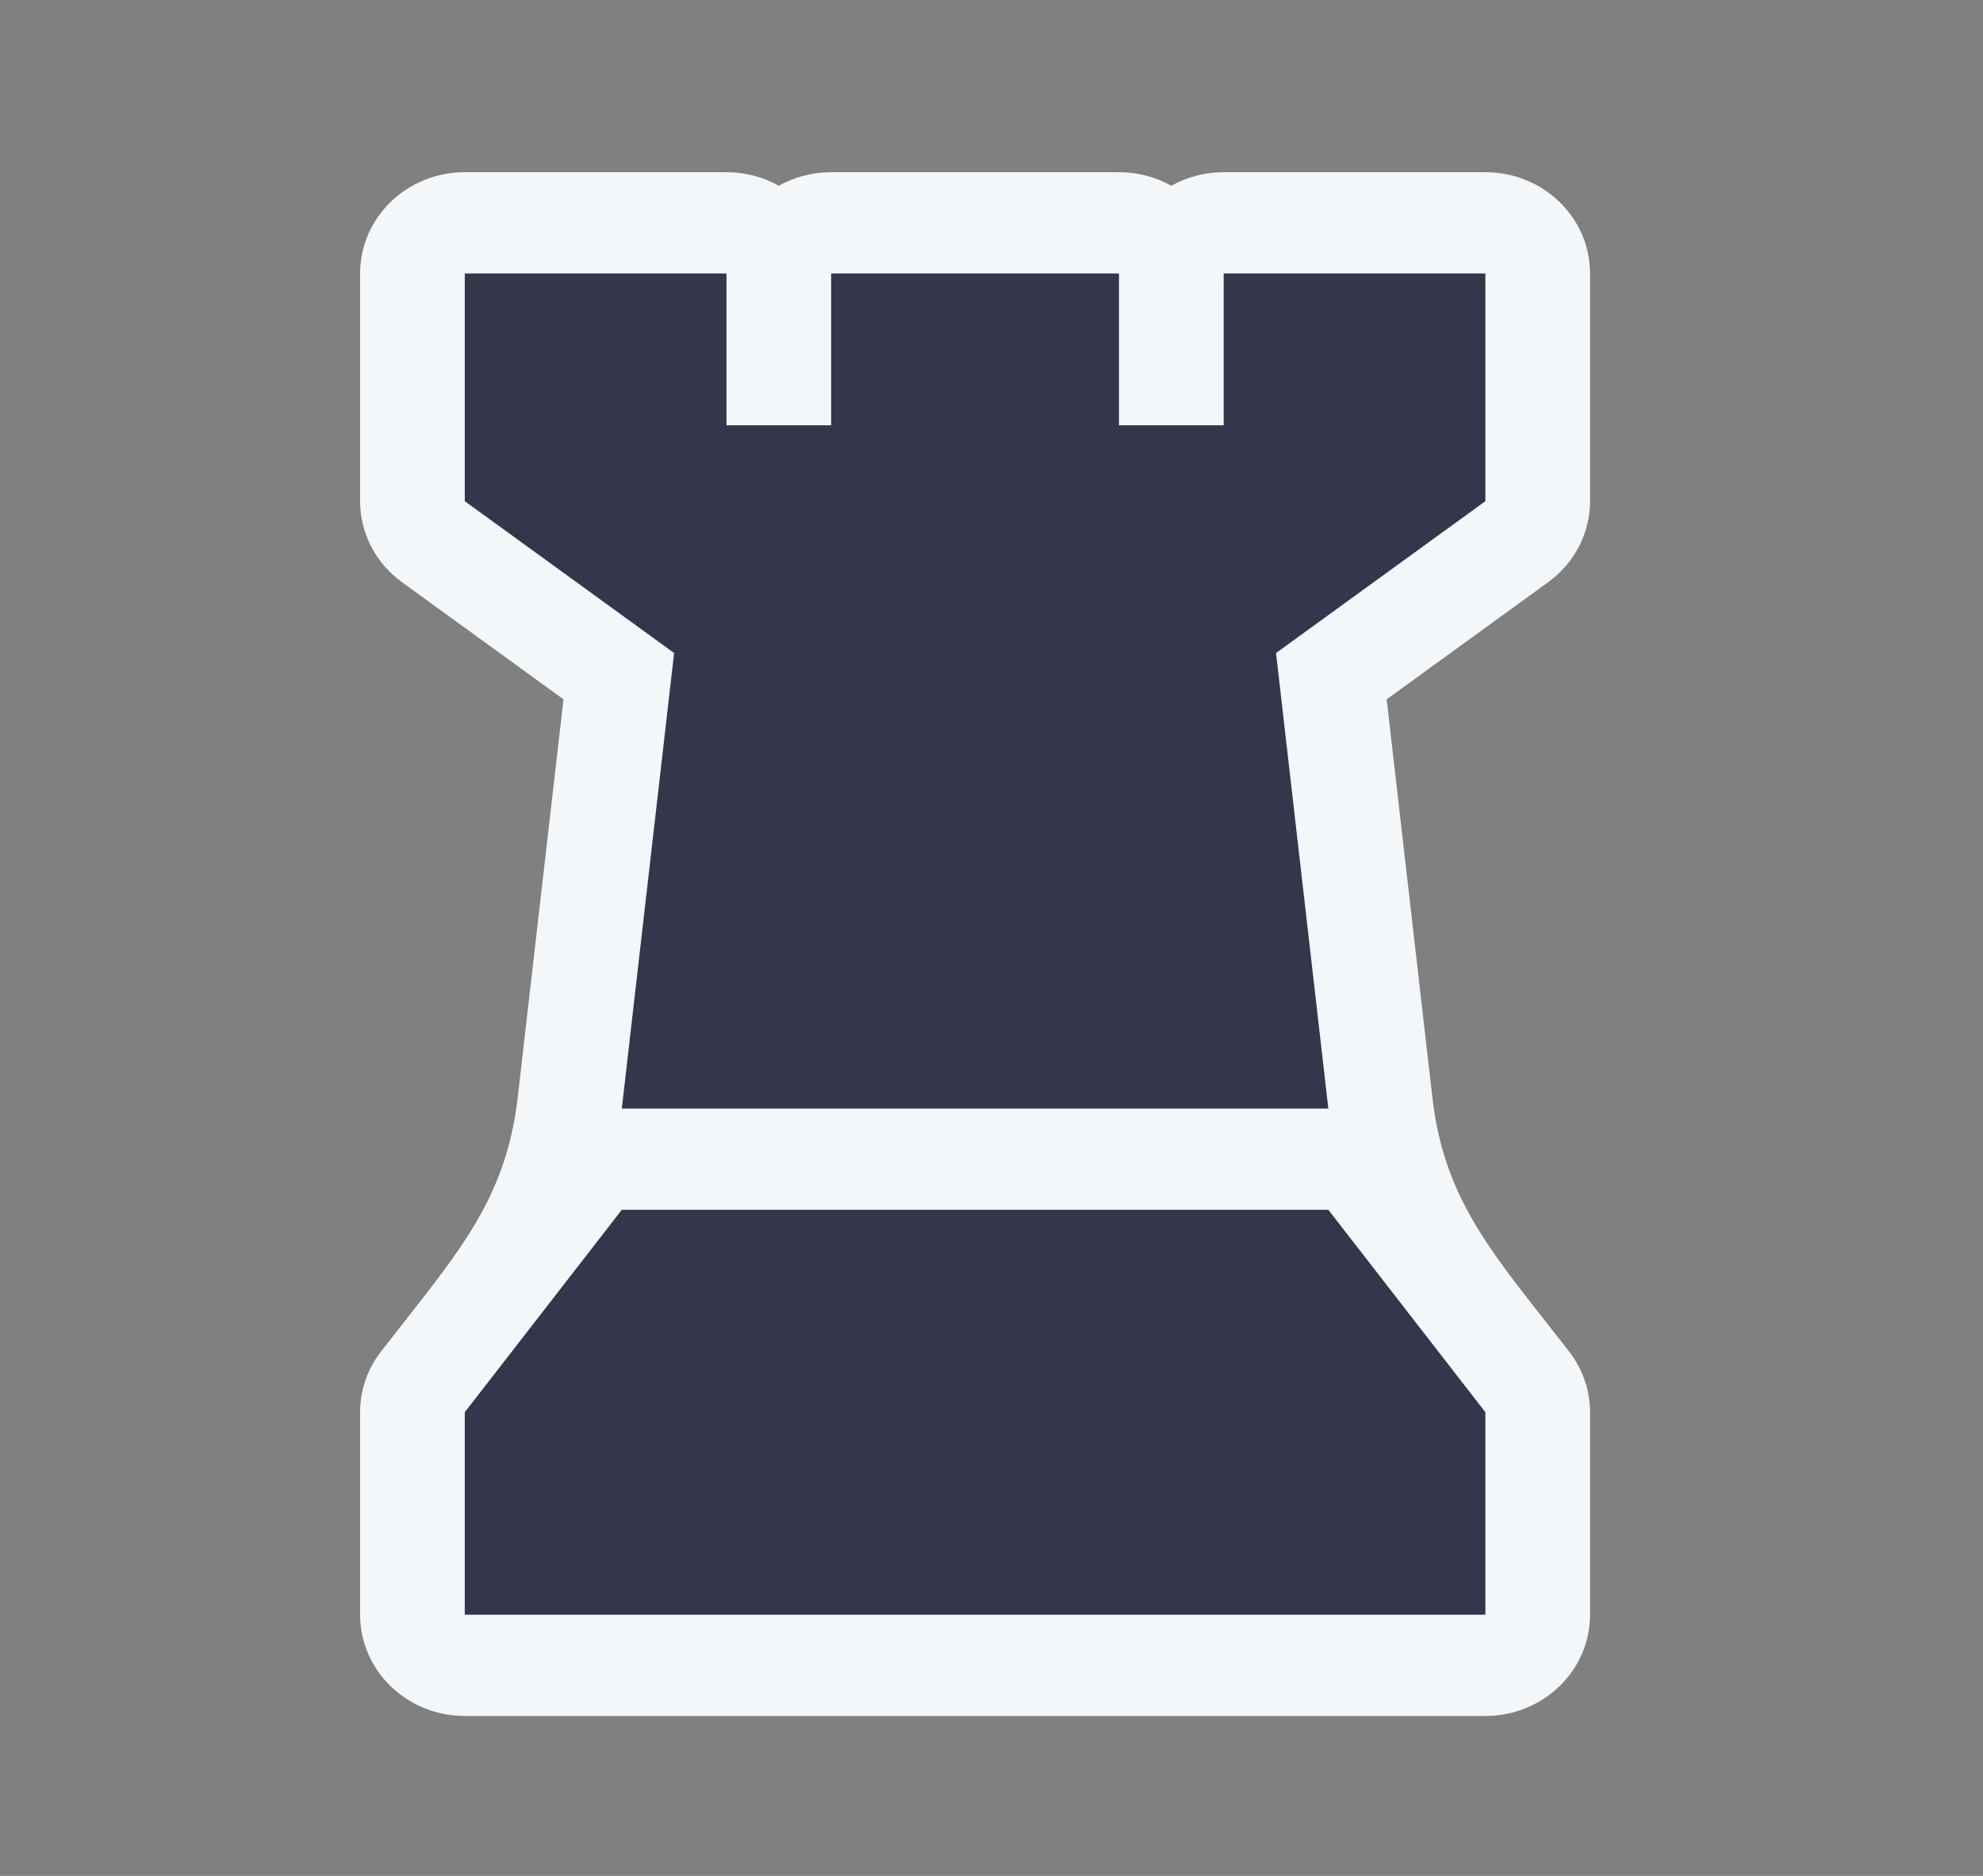 <svg width="37" height="35" viewBox="0 0 37 35" fill="none" xmlns="http://www.w3.org/2000/svg">
<rect x="0" y="0" width="37" height="35" fill="#808080" stroke="none"/>
<g id="Chess Pieces">
<path id="Stroke" d="M13.555 3.213C13.91 3.213 14.244 3.305 14.531 3.466C14.819 3.305 15.152 3.213 15.508 3.213H20.879C21.235 3.213 21.568 3.305 21.855 3.466C22.143 3.305 22.476 3.213 22.832 3.213H27.715C28.794 3.213 29.668 4.059 29.668 5.102V9.351C29.668 9.946 29.378 10.505 28.887 10.862L25.873 13.048L26.726 20.475C26.952 22.441 27.899 23.439 29.277 25.216C29.531 25.543 29.668 25.941 29.668 26.349V30.127C29.668 31.17 28.794 32.016 27.715 32.016H8.672C7.593 32.016 6.719 31.17 6.719 30.127V26.349C6.719 25.941 6.856 25.543 7.109 25.216C8.488 23.439 9.434 22.441 9.66 20.475L10.514 13.048L7.5 10.862C7.008 10.505 6.719 9.946 6.719 9.351V5.102C6.719 4.059 7.593 3.213 8.672 3.213H13.555Z" fill="#F4F7FA"/>
<g id="Union">
<path d="M8.672 5.102H13.555V7.935H15.508V5.102H20.879V7.935H22.832V5.102H27.715V9.351L23.809 12.184L24.785 20.683H11.602L12.578 12.184L8.672 9.351V5.102Z" fill="#34364C"/>
<path d="M11.602 22.572H24.785L27.715 26.349V30.127H8.672V26.349L11.602 22.572Z" fill="#34364C"/>
</g>
</g>
</svg>
